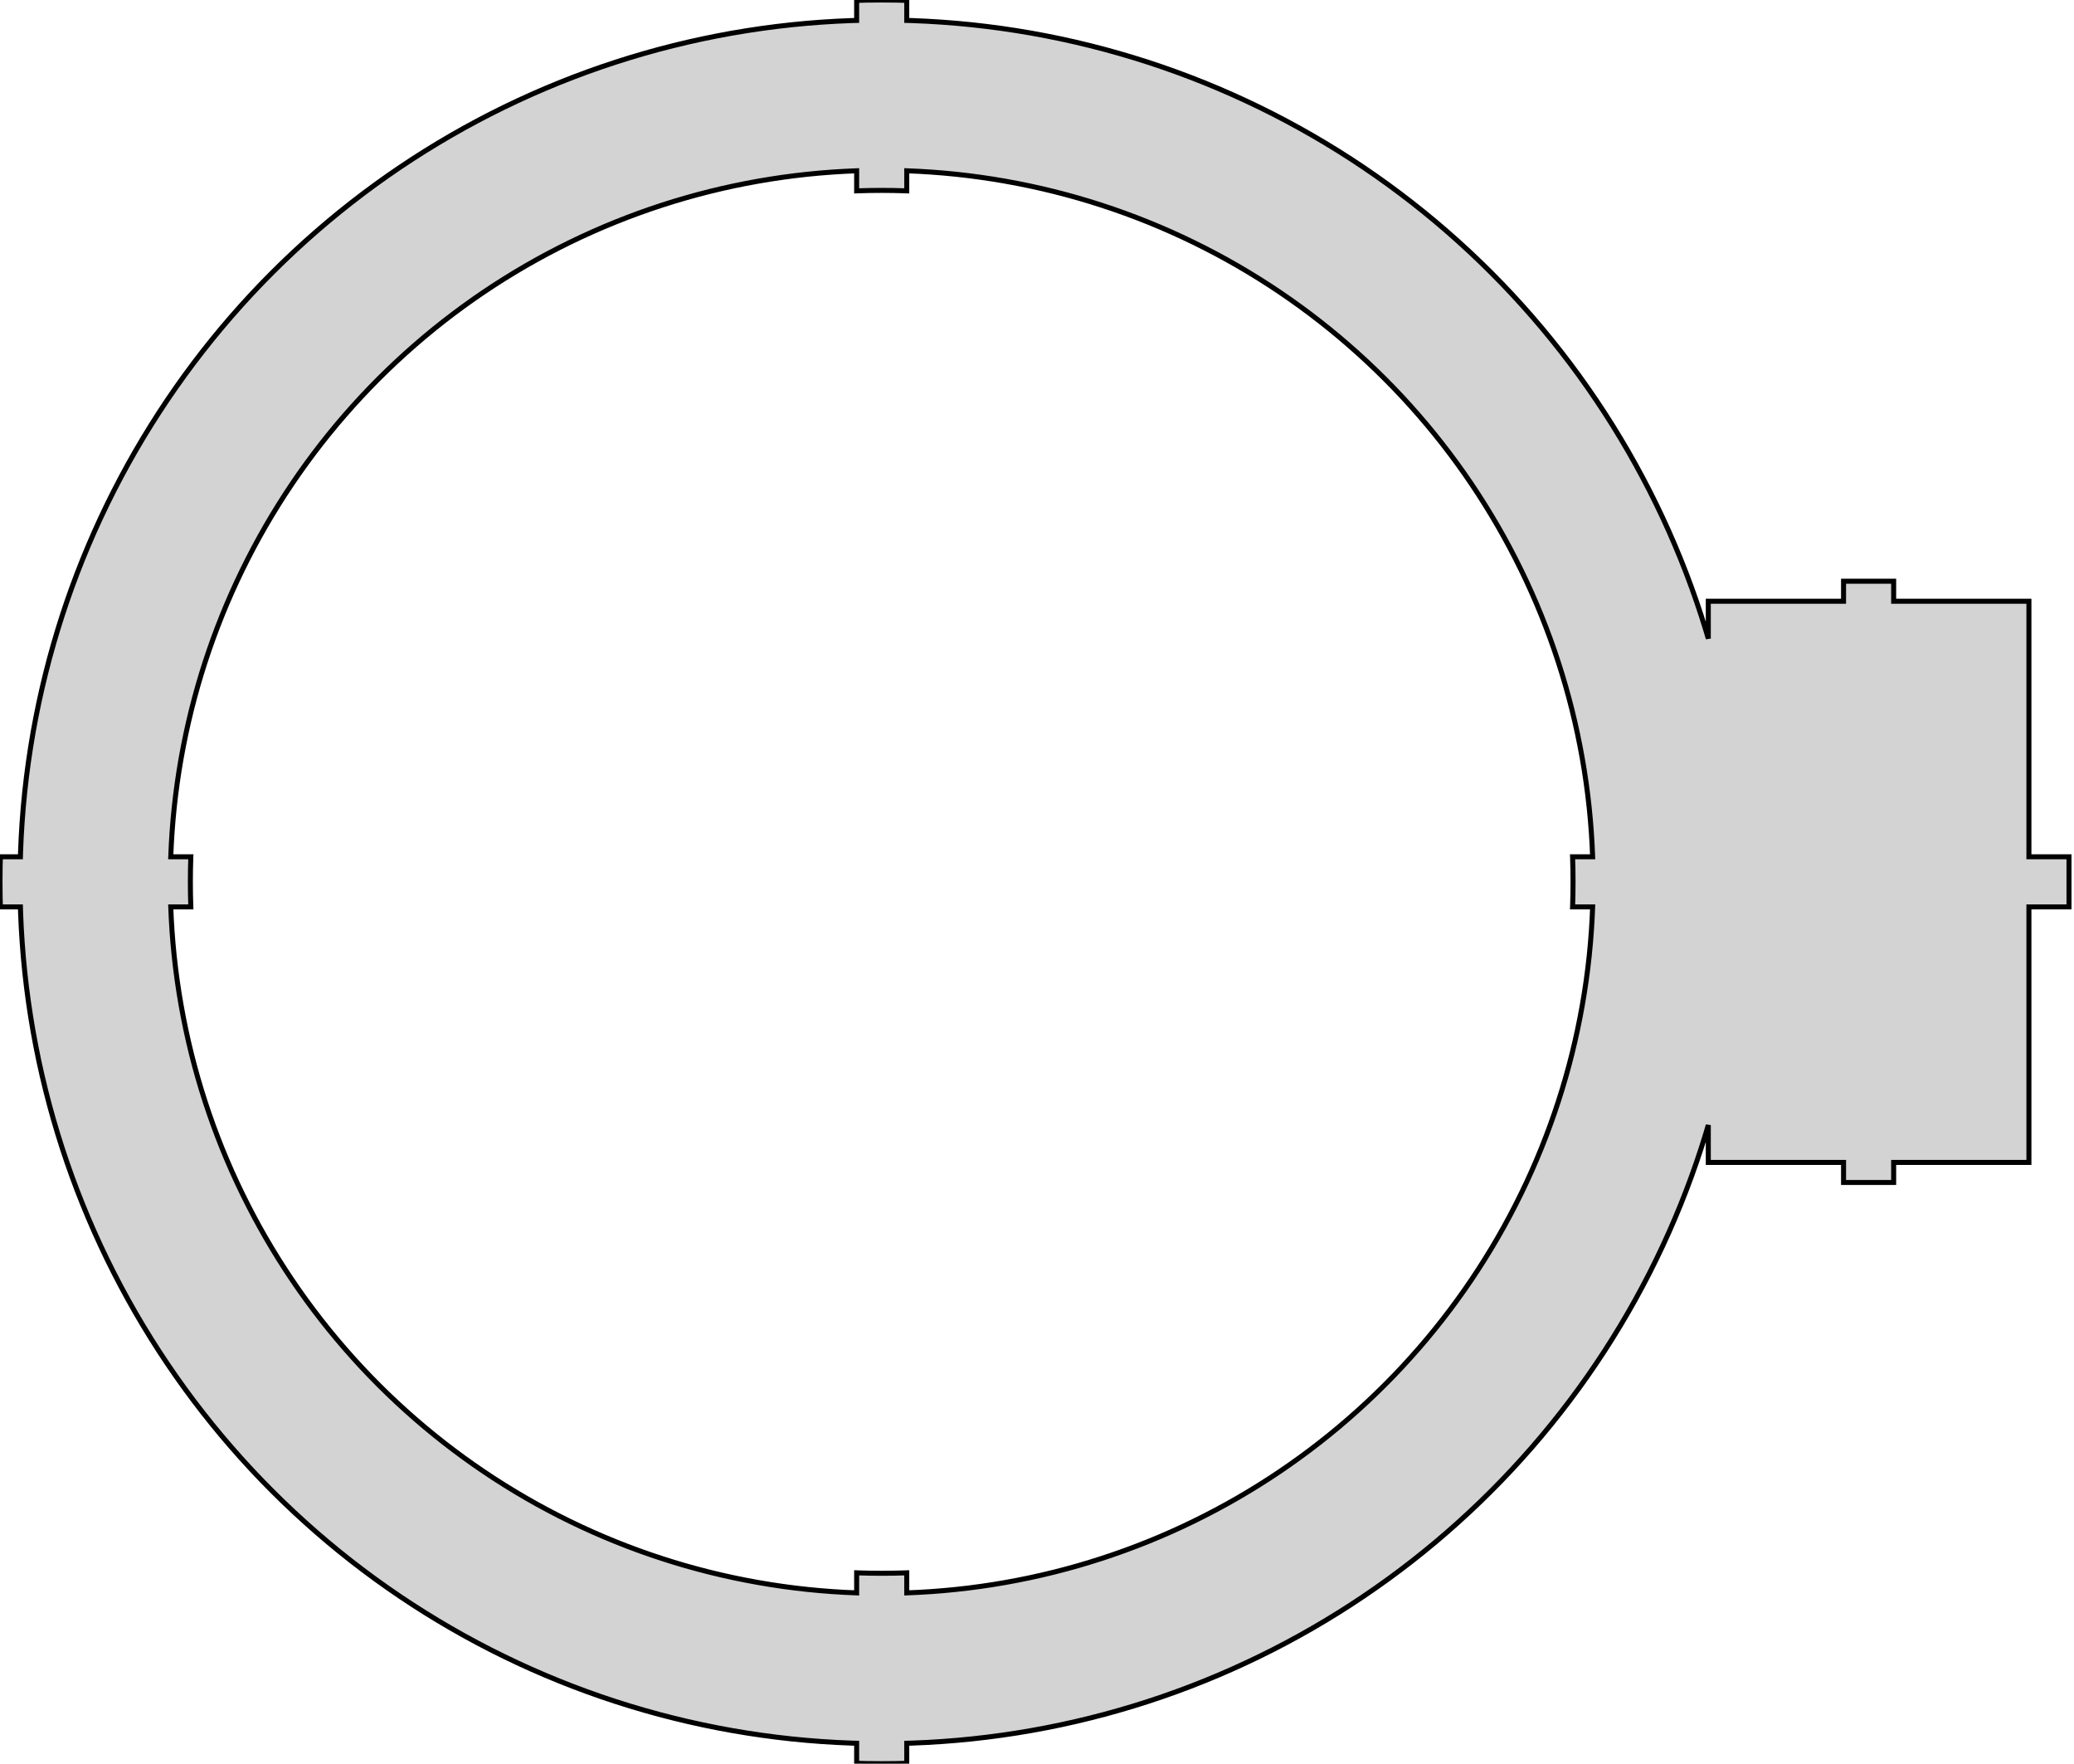 <?xml version="1.0" standalone="no"?>
<!DOCTYPE svg PUBLIC "-//W3C//DTD SVG 1.1//EN" "http://www.w3.org/Graphics/SVG/1.1/DTD/svg11.dtd">
<svg width="207mm" height="176mm" viewBox="-88 -88 207 176" xmlns="http://www.w3.org/2000/svg" version="1.1">
<title>OpenSCAD Model</title>
<path d="
M 82.5,-24.274 L 82.242,-25.144 L 81.791,-26.576 L 81.315,-27.999 L 80.814,-29.414 L 80.288,-30.82
 L 79.738,-32.216 L 79.163,-33.603 L 78.565,-34.979 L 77.942,-36.345 L 77.296,-37.7 L 76.627,-39.043
 L 75.933,-40.374 L 75.217,-41.694 L 74.478,-43 L 73.716,-44.293 L 72.932,-45.573 L 72.126,-46.839
 L 71.297,-48.091 L 70.447,-49.328 L 69.576,-50.55 L 68.683,-51.756 L 67.769,-52.947 L 66.835,-54.122
 L 65.88,-55.28 L 64.905,-56.421 L 63.91,-57.545 L 62.896,-58.652 L 61.863,-59.741 L 60.811,-60.811
 L 59.741,-61.863 L 58.652,-62.896 L 57.545,-63.91 L 56.421,-64.905 L 55.28,-65.88 L 54.122,-66.835
 L 52.947,-67.769 L 51.756,-68.683 L 50.55,-69.576 L 49.328,-70.447 L 48.091,-71.297 L 46.839,-72.126
 L 45.573,-72.932 L 44.293,-73.716 L 43,-74.478 L 41.694,-75.217 L 40.374,-75.933 L 39.043,-76.627
 L 37.7,-77.296 L 36.345,-77.942 L 34.979,-78.565 L 33.603,-79.163 L 32.216,-79.738 L 30.82,-80.288
 L 29.414,-80.814 L 27.999,-81.315 L 26.576,-81.791 L 25.144,-82.242 L 23.705,-82.668 L 22.258,-83.07
 L 20.805,-83.445 L 19.346,-83.796 L 17.88,-84.121 L 16.41,-84.42 L 14.934,-84.694 L 13.453,-84.941
 L 11.969,-85.163 L 10.481,-85.359 L 8.989,-85.529 L 7.495,-85.673 L 5.999,-85.79 L 4.501,-85.882
 L 3.001,-85.948 L 2.5,-85.961 L 2.5,-87.961 L 1.536,-87.987 L 0,-88 L -1.536,-87.987
 L -2.5,-87.961 L -2.5,-85.961 L -3.001,-85.948 L -4.501,-85.882 L -5.999,-85.79 L -7.495,-85.673
 L -8.989,-85.529 L -10.481,-85.359 L -11.969,-85.163 L -13.453,-84.941 L -14.934,-84.694 L -16.41,-84.42
 L -17.88,-84.121 L -19.346,-83.796 L -20.805,-83.445 L -22.258,-83.07 L -23.705,-82.668 L -25.144,-82.242
 L -26.576,-81.791 L -27.999,-81.315 L -29.414,-80.814 L -30.82,-80.288 L -32.216,-79.738 L -33.603,-79.163
 L -34.979,-78.565 L -36.345,-77.942 L -37.7,-77.296 L -39.043,-76.627 L -40.374,-75.933 L -41.694,-75.217
 L -43,-74.478 L -44.293,-73.716 L -45.573,-72.932 L -46.839,-72.126 L -48.091,-71.297 L -49.328,-70.447
 L -50.55,-69.576 L -51.756,-68.683 L -52.947,-67.769 L -54.122,-66.835 L -55.28,-65.88 L -56.421,-64.905
 L -57.545,-63.91 L -58.652,-62.896 L -59.741,-61.863 L -60.811,-60.811 L -61.863,-59.741 L -62.896,-58.652
 L -63.91,-57.545 L -64.905,-56.421 L -65.88,-55.28 L -66.835,-54.122 L -67.769,-52.947 L -68.683,-51.756
 L -69.576,-50.55 L -70.447,-49.328 L -71.297,-48.091 L -72.126,-46.839 L -72.932,-45.573 L -73.716,-44.293
 L -74.478,-43 L -75.217,-41.694 L -75.933,-40.374 L -76.627,-39.043 L -77.296,-37.7 L -77.942,-36.345
 L -78.565,-34.979 L -79.163,-33.603 L -79.738,-32.216 L -80.288,-30.82 L -80.814,-29.414 L -81.315,-27.999
 L -81.791,-26.576 L -82.242,-25.144 L -82.668,-23.705 L -83.07,-22.258 L -83.445,-20.805 L -83.796,-19.346
 L -84.121,-17.88 L -84.42,-16.41 L -84.694,-14.934 L -84.941,-13.453 L -85.163,-11.969 L -85.359,-10.481
 L -85.529,-8.989 L -85.673,-7.495 L -85.79,-5.999 L -85.882,-4.501 L -85.948,-3.001 L -85.961,-2.5
 L -87.961,-2.5 L -87.987,-1.536 L -88,-0 L -87.987,1.536 L -87.961,2.5 L -85.961,2.5
 L -85.948,3.001 L -85.882,4.501 L -85.79,5.999 L -85.673,7.495 L -85.529,8.989 L -85.359,10.481
 L -85.163,11.969 L -84.941,13.453 L -84.694,14.934 L -84.42,16.41 L -84.121,17.88 L -83.796,19.346
 L -83.445,20.805 L -83.07,22.258 L -82.668,23.705 L -82.242,25.144 L -81.791,26.576 L -81.315,27.999
 L -80.814,29.414 L -80.288,30.82 L -79.738,32.216 L -79.163,33.603 L -78.565,34.979 L -77.942,36.345
 L -77.296,37.7 L -76.627,39.043 L -75.933,40.374 L -75.217,41.694 L -74.478,43 L -73.716,44.293
 L -72.932,45.573 L -72.126,46.839 L -71.297,48.091 L -70.447,49.328 L -69.576,50.55 L -68.683,51.756
 L -67.769,52.947 L -66.835,54.122 L -65.88,55.28 L -64.905,56.421 L -63.91,57.545 L -62.896,58.652
 L -61.863,59.741 L -60.811,60.811 L -59.741,61.863 L -58.652,62.896 L -57.545,63.91 L -56.421,64.905
 L -55.28,65.88 L -54.122,66.835 L -52.947,67.769 L -51.756,68.683 L -50.55,69.576 L -49.328,70.447
 L -48.091,71.297 L -46.839,72.126 L -45.573,72.932 L -44.293,73.716 L -43,74.478 L -41.694,75.217
 L -40.374,75.933 L -39.043,76.627 L -37.7,77.296 L -36.345,77.942 L -34.979,78.565 L -33.603,79.163
 L -32.216,79.738 L -30.82,80.288 L -29.414,80.814 L -27.999,81.315 L -26.576,81.791 L -25.144,82.242
 L -23.705,82.668 L -22.258,83.07 L -20.805,83.445 L -19.346,83.796 L -17.88,84.121 L -16.41,84.42
 L -14.934,84.694 L -13.453,84.941 L -11.969,85.163 L -10.481,85.359 L -8.989,85.529 L -7.495,85.673
 L -5.999,85.79 L -4.501,85.882 L -3.001,85.948 L -2.5,85.961 L -2.5,87.961 L -1.536,87.987
 L 0,88 L 1.536,87.987 L 2.5,87.961 L 2.5,85.961 L 3.001,85.948 L 4.501,85.882
 L 5.999,85.79 L 7.495,85.673 L 8.989,85.529 L 10.481,85.359 L 11.969,85.163 L 13.453,84.941
 L 14.934,84.694 L 16.41,84.42 L 17.88,84.121 L 19.346,83.796 L 20.805,83.445 L 22.258,83.07
 L 23.705,82.668 L 25.144,82.242 L 26.576,81.791 L 27.999,81.315 L 29.414,80.814 L 30.82,80.288
 L 32.216,79.738 L 33.603,79.163 L 34.979,78.565 L 36.345,77.942 L 37.7,77.296 L 39.043,76.627
 L 40.374,75.933 L 41.694,75.217 L 43,74.478 L 44.293,73.716 L 45.573,72.932 L 46.839,72.126
 L 48.091,71.297 L 49.328,70.447 L 50.55,69.576 L 51.756,68.683 L 52.947,67.769 L 54.122,66.835
 L 55.28,65.88 L 56.421,64.905 L 57.545,63.91 L 58.652,62.896 L 59.741,61.863 L 60.811,60.811
 L 61.863,59.741 L 62.896,58.652 L 63.91,57.545 L 64.905,56.421 L 65.88,55.28 L 66.835,54.122
 L 67.769,52.947 L 68.683,51.756 L 69.576,50.55 L 70.447,49.328 L 71.297,48.091 L 72.126,46.839
 L 72.932,45.573 L 73.716,44.293 L 74.478,43 L 75.217,41.694 L 75.933,40.374 L 76.627,39.043
 L 77.296,37.7 L 77.942,36.345 L 78.565,34.979 L 79.163,33.603 L 79.738,32.216 L 80.288,30.82
 L 80.814,29.414 L 81.315,27.999 L 81.791,26.576 L 82.242,25.144 L 82.5,24.274 L 82.5,28
 L 96,28 L 96,30 L 101,30 L 101,28 L 114.5,28 L 114.5,2.5
 L 118.5,2.5 L 118.5,-2.5 L 114.5,-2.5 L 114.5,-28 L 101,-28 L 101,-30
 L 96,-30 L 96,-28 L 82.5,-28 z
M 2.5,68.954 L 2.408,68.958 L 1.204,68.99 L 0,69 L -1.204,68.99 L -2.408,68.958
 L -2.5,68.954 L -2.5,70.956 L -3.716,70.903 L -4.953,70.827 L -6.188,70.73 L -7.422,70.611
 L -8.653,70.471 L -9.881,70.309 L -11.107,70.126 L -12.329,69.921 L -13.547,69.695 L -14.762,69.448
 L -15.972,69.18 L -17.177,68.891 L -18.376,68.581 L -19.57,68.25 L -20.758,67.898 L -21.94,67.525
 L -23.115,67.132 L -24.283,66.718 L -25.444,66.284 L -26.597,65.83 L -27.742,65.356 L -28.878,64.862
 L -30.006,64.348 L -31.124,63.814 L -32.233,63.261 L -33.333,62.689 L -34.422,62.098 L -35.5,61.488
 L -36.568,60.859 L -37.624,60.211 L -38.669,59.546 L -39.703,58.862 L -40.724,58.16 L -41.733,57.44
 L -42.729,56.703 L -43.712,55.949 L -44.682,55.177 L -45.638,54.389 L -46.58,53.584 L -47.508,52.763
 L -48.422,51.926 L -49.321,51.073 L -50.205,50.205 L -51.073,49.321 L -51.926,48.422 L -52.763,47.508
 L -53.584,46.58 L -54.389,45.638 L -55.177,44.682 L -55.949,43.712 L -56.703,42.729 L -57.44,41.733
 L -58.16,40.724 L -58.862,39.703 L -59.546,38.669 L -60.211,37.624 L -60.859,36.568 L -61.488,35.5
 L -62.098,34.422 L -62.689,33.333 L -63.261,32.233 L -63.814,31.124 L -64.348,30.006 L -64.862,28.878
 L -65.356,27.742 L -65.83,26.597 L -66.284,25.444 L -66.718,24.283 L -67.132,23.115 L -67.525,21.94
 L -67.898,20.758 L -68.25,19.57 L -68.581,18.376 L -68.891,17.177 L -69.18,15.972 L -69.448,14.762
 L -69.695,13.547 L -69.921,12.329 L -70.126,11.107 L -70.309,9.881 L -70.471,8.653 L -70.611,7.422
 L -70.73,6.188 L -70.827,4.953 L -70.903,3.716 L -70.956,2.5 L -68.954,2.5 L -68.958,2.408
 L -68.99,1.204 L -69,-0 L -68.99,-1.204 L -68.958,-2.408 L -68.954,-2.5 L -70.956,-2.5
 L -70.903,-3.716 L -70.827,-4.953 L -70.73,-6.188 L -70.611,-7.422 L -70.471,-8.653 L -70.309,-9.881
 L -70.126,-11.107 L -69.921,-12.329 L -69.695,-13.547 L -69.448,-14.762 L -69.18,-15.972 L -68.891,-17.177
 L -68.581,-18.376 L -68.25,-19.57 L -67.898,-20.758 L -67.525,-21.94 L -67.132,-23.115 L -66.718,-24.283
 L -66.284,-25.444 L -65.83,-26.597 L -65.356,-27.742 L -64.862,-28.878 L -64.348,-30.006 L -63.814,-31.124
 L -63.261,-32.233 L -62.689,-33.333 L -62.098,-34.422 L -61.488,-35.5 L -60.859,-36.568 L -60.211,-37.624
 L -59.546,-38.669 L -58.862,-39.703 L -58.16,-40.724 L -57.44,-41.733 L -56.703,-42.729 L -55.949,-43.712
 L -55.177,-44.682 L -54.389,-45.638 L -53.584,-46.58 L -52.763,-47.508 L -51.926,-48.422 L -51.073,-49.321
 L -50.205,-50.205 L -49.321,-51.073 L -48.422,-51.926 L -47.508,-52.763 L -46.58,-53.584 L -45.638,-54.389
 L -44.682,-55.177 L -43.712,-55.949 L -42.729,-56.703 L -41.733,-57.44 L -40.724,-58.16 L -39.703,-58.862
 L -38.669,-59.546 L -37.624,-60.211 L -36.568,-60.859 L -35.5,-61.488 L -34.422,-62.098 L -33.333,-62.689
 L -32.233,-63.261 L -31.124,-63.814 L -30.006,-64.348 L -28.878,-64.862 L -27.742,-65.356 L -26.597,-65.83
 L -25.444,-66.284 L -24.283,-66.718 L -23.115,-67.132 L -21.94,-67.525 L -20.758,-67.898 L -19.57,-68.25
 L -18.376,-68.581 L -17.177,-68.891 L -15.972,-69.18 L -14.762,-69.448 L -13.547,-69.695 L -12.329,-69.921
 L -11.107,-70.126 L -9.881,-70.309 L -8.653,-70.471 L -7.422,-70.611 L -6.188,-70.73 L -4.953,-70.827
 L -3.716,-70.903 L -2.5,-70.956 L -2.5,-68.954 L -2.408,-68.958 L -1.204,-68.99 L 0,-69
 L 1.204,-68.99 L 2.408,-68.958 L 2.5,-68.954 L 2.5,-70.956 L 3.716,-70.903 L 4.953,-70.827
 L 6.188,-70.73 L 7.422,-70.611 L 8.653,-70.471 L 9.881,-70.309 L 11.107,-70.126 L 12.329,-69.921
 L 13.547,-69.695 L 14.762,-69.448 L 15.972,-69.18 L 17.177,-68.891 L 18.376,-68.581 L 19.57,-68.25
 L 20.758,-67.898 L 21.94,-67.525 L 23.115,-67.132 L 24.283,-66.718 L 25.444,-66.284 L 26.597,-65.83
 L 27.742,-65.356 L 28.878,-64.862 L 30.006,-64.348 L 31.124,-63.814 L 32.233,-63.261 L 33.333,-62.689
 L 34.422,-62.098 L 35.5,-61.488 L 36.568,-60.859 L 37.624,-60.211 L 38.669,-59.546 L 39.703,-58.862
 L 40.724,-58.16 L 41.733,-57.44 L 42.729,-56.703 L 43.712,-55.949 L 44.682,-55.177 L 45.638,-54.389
 L 46.58,-53.584 L 47.508,-52.763 L 48.422,-51.926 L 49.321,-51.073 L 50.205,-50.205 L 51.073,-49.321
 L 51.926,-48.422 L 52.763,-47.508 L 53.584,-46.58 L 54.389,-45.638 L 55.177,-44.682 L 55.949,-43.712
 L 56.703,-42.729 L 57.44,-41.733 L 58.16,-40.724 L 58.862,-39.703 L 59.546,-38.669 L 60.211,-37.624
 L 60.859,-36.568 L 61.488,-35.5 L 62.098,-34.422 L 62.689,-33.333 L 63.261,-32.233 L 63.814,-31.124
 L 64.348,-30.006 L 64.862,-28.878 L 65.356,-27.742 L 65.83,-26.597 L 66.284,-25.444 L 66.718,-24.283
 L 67.132,-23.115 L 67.525,-21.94 L 67.898,-20.758 L 68.25,-19.57 L 68.581,-18.376 L 68.891,-17.177
 L 69.18,-15.972 L 69.448,-14.762 L 69.695,-13.547 L 69.921,-12.329 L 70.126,-11.107 L 70.309,-9.881
 L 70.471,-8.653 L 70.611,-7.422 L 70.73,-6.188 L 70.827,-4.953 L 70.903,-3.716 L 70.956,-2.5
 L 68.954,-2.5 L 68.958,-2.408 L 68.99,-1.204 L 69,-0 L 68.99,1.204 L 68.958,2.408
 L 68.954,2.5 L 70.956,2.5 L 70.903,3.716 L 70.827,4.953 L 70.73,6.188 L 70.611,7.422
 L 70.471,8.653 L 70.309,9.881 L 70.126,11.107 L 69.921,12.329 L 69.695,13.547 L 69.448,14.762
 L 69.18,15.972 L 68.891,17.177 L 68.581,18.376 L 68.25,19.57 L 67.898,20.758 L 67.525,21.94
 L 67.132,23.115 L 66.718,24.283 L 66.284,25.444 L 65.83,26.597 L 65.356,27.742 L 64.862,28.878
 L 64.348,30.006 L 63.814,31.124 L 63.261,32.233 L 62.689,33.333 L 62.098,34.422 L 61.488,35.5
 L 60.859,36.568 L 60.211,37.624 L 59.546,38.669 L 58.862,39.703 L 58.16,40.724 L 57.44,41.733
 L 56.703,42.729 L 55.949,43.712 L 55.177,44.682 L 54.389,45.638 L 53.584,46.58 L 52.763,47.508
 L 51.926,48.422 L 51.073,49.321 L 50.205,50.205 L 49.321,51.073 L 48.422,51.926 L 47.508,52.763
 L 46.58,53.584 L 45.638,54.389 L 44.682,55.177 L 43.712,55.949 L 42.729,56.703 L 41.733,57.44
 L 40.724,58.16 L 39.703,58.862 L 38.669,59.546 L 37.624,60.211 L 36.568,60.859 L 35.5,61.488
 L 34.422,62.098 L 33.333,62.689 L 32.233,63.261 L 31.124,63.814 L 30.006,64.348 L 28.878,64.862
 L 27.742,65.356 L 26.597,65.83 L 25.444,66.284 L 24.283,66.718 L 23.115,67.132 L 21.94,67.525
 L 20.758,67.898 L 19.57,68.25 L 18.376,68.581 L 17.177,68.891 L 15.972,69.18 L 14.762,69.448
 L 13.547,69.695 L 12.329,69.921 L 11.107,70.126 L 9.881,70.309 L 8.653,70.471 L 7.422,70.611
 L 6.188,70.73 L 4.953,70.827 L 3.716,70.903 L 2.5,70.956 z
" stroke="black" fill="lightgray" stroke-width="0.5"/>
</svg>
